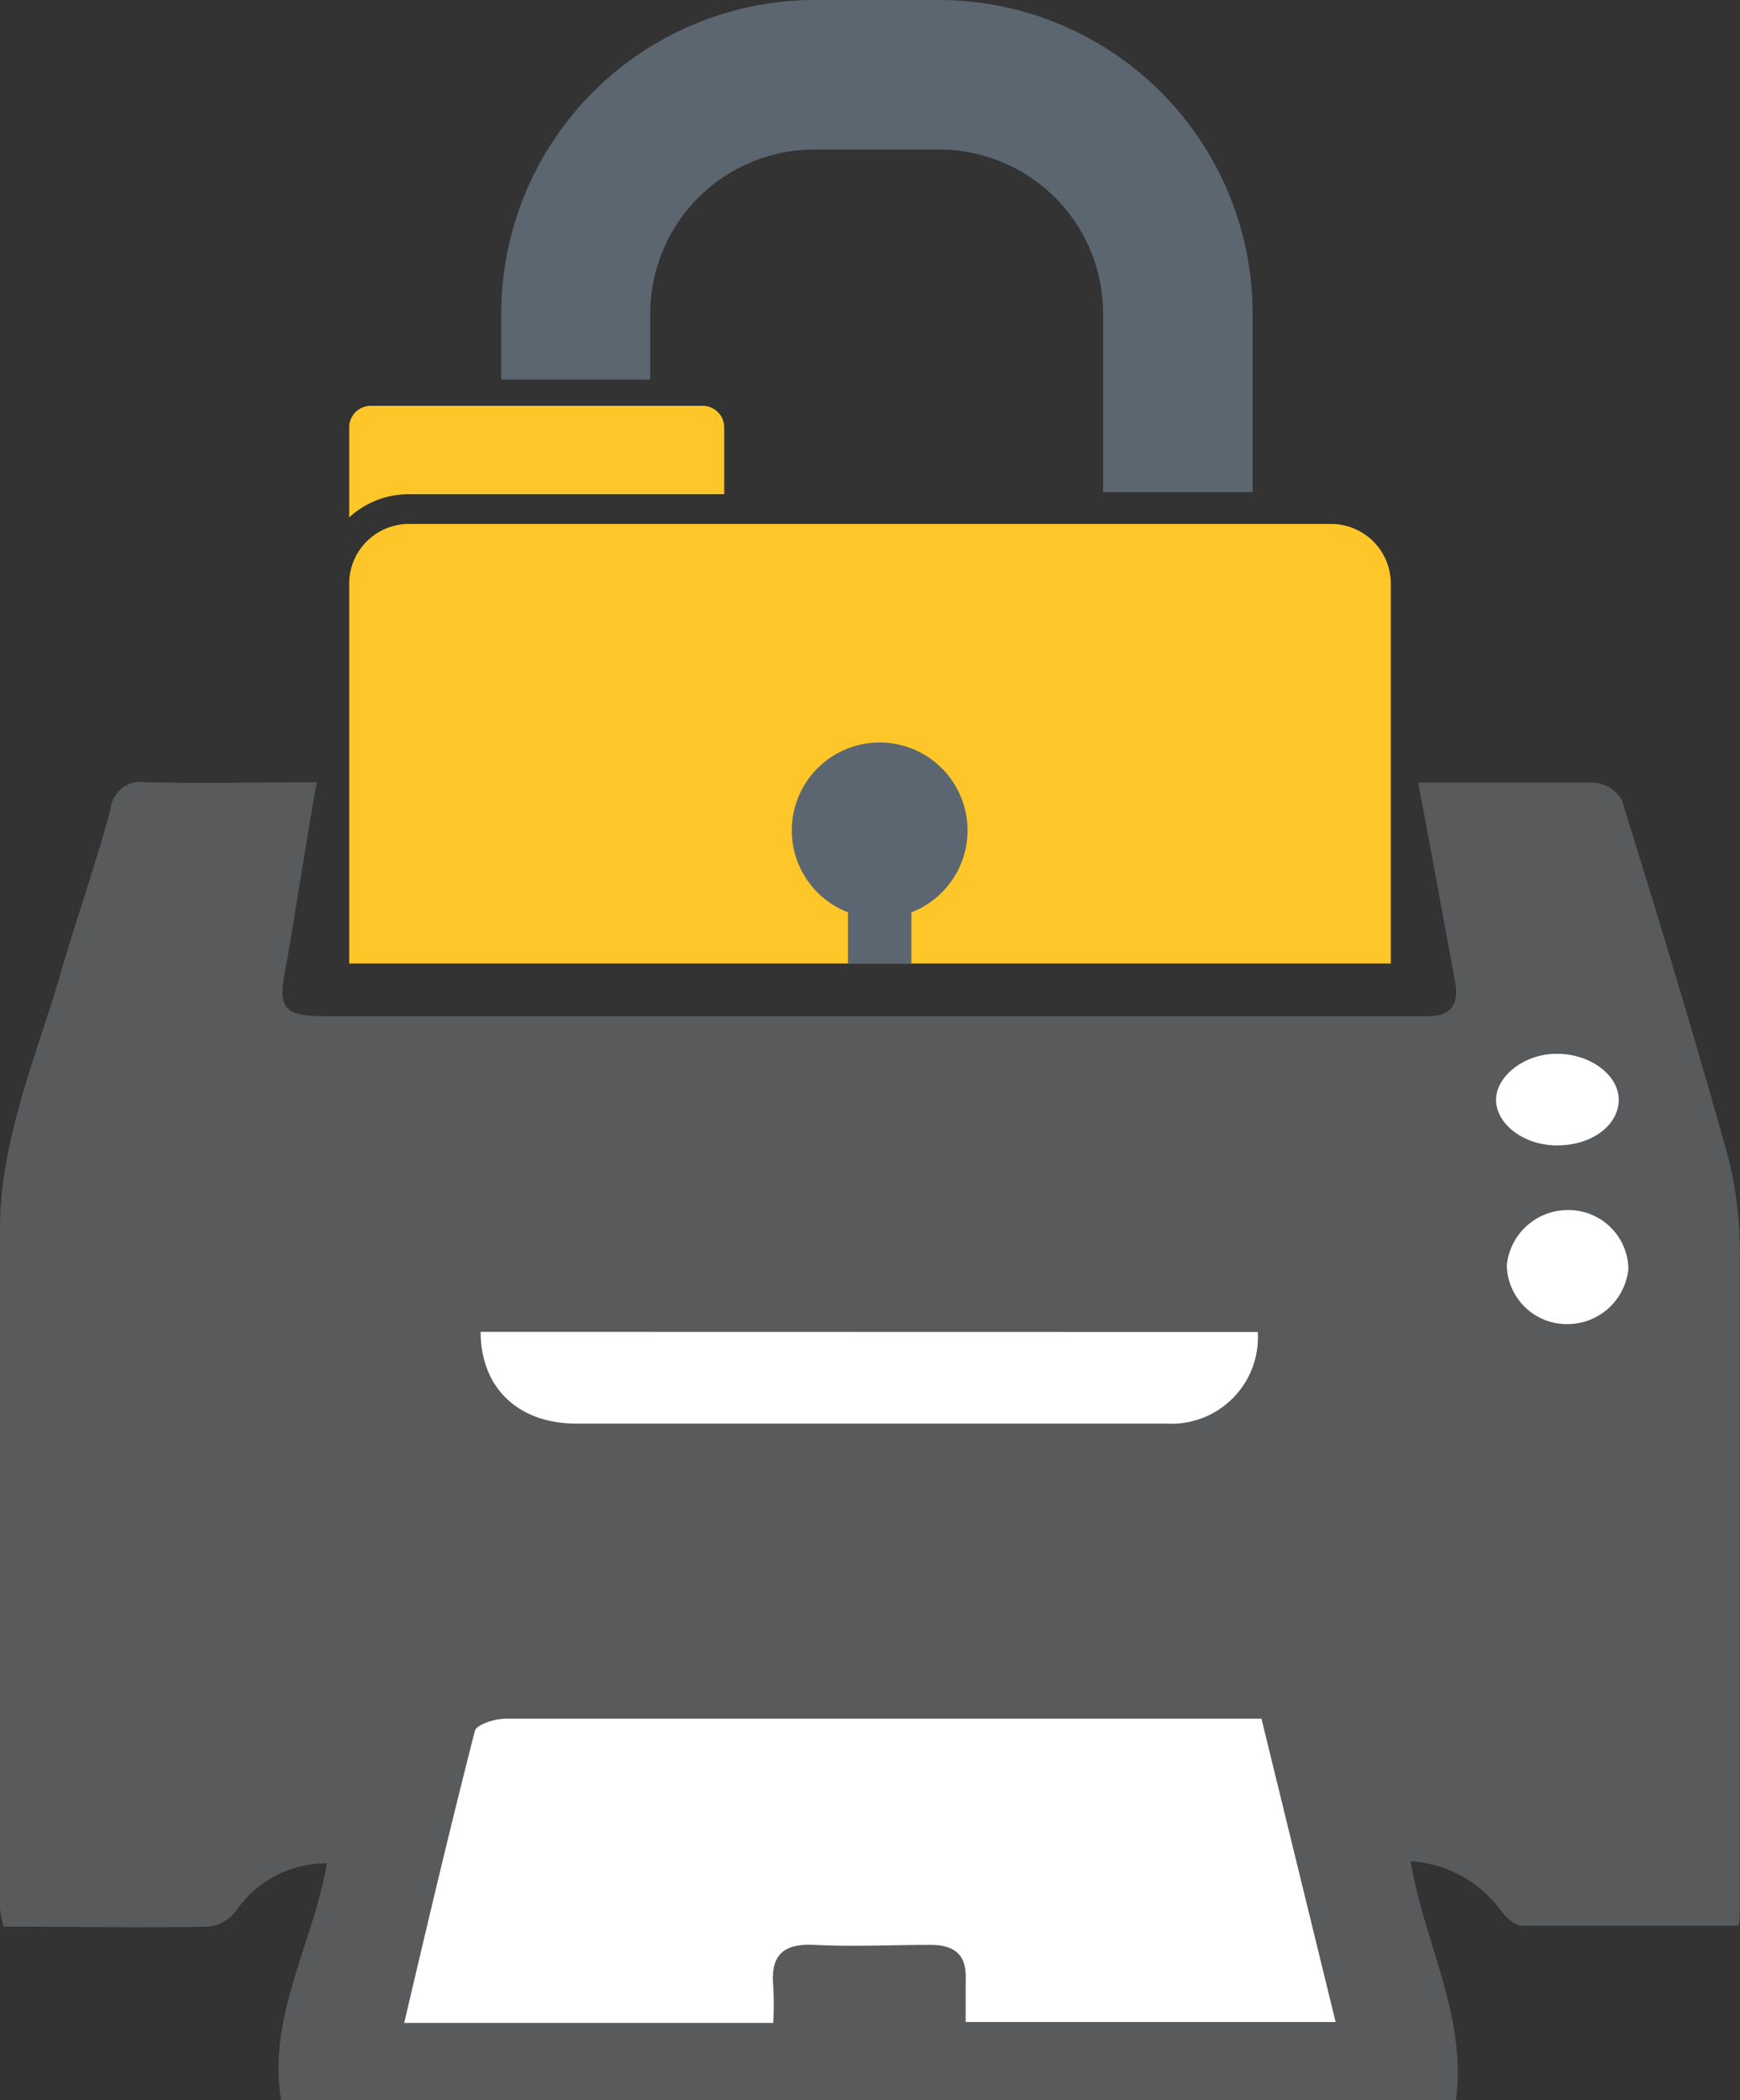 <svg xmlns="http://www.w3.org/2000/svg" viewBox="0 0 99.01 119.5"><rect x="0" y="0" width="99.01" height="119.5" fill="#333333" stroke="none"/><defs><style>.cls-3{fill:#ffc629}.cls-4{fill:#5b6670}</style></defs><g id="Layer_2" data-name="Layer 2"><g id="Layer_1-2" data-name="Layer 1"><path fill="#fff" d="M22.94 72.94l-1.71 43.65h57.13l-1.35-32.74L94.92 76 93.2 57.86l-8.46.61-61.8 14.47z"/><path d="M80.69 44.53h10a2 2 0 0 1 1.6 1c2.1 6.77 4.17 13.56 6.07 20.39a22.69 22.69 0 0 1 .64 5.84v36.6c0 .36 0 .71-.06 1.21H86.59c-.41 0-.92-.49-1.2-.89a6.93 6.93 0 0 0-5.12-2.78c.75 4.64 3.22 8.78 2.57 13.64H16c-.8-4.83 1.82-8.93 2.6-13.52a6.21 6.21 0 0 0-5.17 2.71 2.3 2.3 0 0 1-1.55.89c-3.86.08-7.72 0-11.67 0a5.22 5.22 0 0 1-.21-1.06V69.94c0-5.12 2.07-9.79 3.46-14.6.9-3.11 2-6.19 2.83-9.31a1.72 1.72 0 0 1 2-1.52c4.46.08 5.09 0 9.74 0-.26 1.19-1.51 9.21-1.75 10.41-.5 2.53-.2 2.9 2.39 2.9h62.59c1.31 0 1.76-.71 1.55-1.9-.28-1.47-1.81-9.92-2.12-11.39zM23 115.1h21a20.79 20.79 0 0 0 0-2.1c-.16-1.75.56-2.43 2.34-2.34 2.2.11 4.41 0 6.61 0 1.37 0 2.07.56 2 2v2.39H76l-4.22-17.26H28.76c-.6 0-1.65.33-1.74.7-1.41 5.51-2.69 10.94-4.02 16.61zm4.35-39.32c0 3.16 2.11 5.2 5.4 5.22h33.63a4.92 4.92 0 0 0 5.19-5.21zm61.87-.44a3.49 3.49 0 0 0 3.44-3.16 3.41 3.41 0 0 0-3.45-3.33A3.49 3.49 0 0 0 85.74 72a3.42 3.42 0 0 0 3.45 3.34zm-.6-10.17c1.92 0 3.45-1.11 3.49-2.54s-1.6-2.69-3.56-2.67c-1.81 0-3.45 1.29-3.42 2.65s1.58 2.56 3.46 2.56z" fill="#595a5c"/><path class="cls-3" d="M41.21 28.12v-3.8A1.23 1.23 0 0 0 40 23.09H21.1a1.23 1.23 0 0 0-1.23 1.23v5.12a5 5 0 0 1 3.4-1.32z"/><path class="cls-4" d="M71.28 28h-8.51V17.84a9.33 9.33 0 0 0-9.33-9.33h-7.07A9.34 9.34 0 0 0 37 17.84v3.76h-8.48v-3.76A17.86 17.86 0 0 1 46.37 0h7.07a17.86 17.86 0 0 1 17.84 17.84z"/><path class="cls-3" d="M79.14 54.82V33.21a3.4 3.4 0 0 0-3.4-3.4H23.27a3.4 3.4 0 0 0-3.4 3.4v21.61z"/><path class="cls-4" d="M51.86 51.91a5 5 0 1 0-3.61 0v2.91h3.61z"/></g></g></svg>